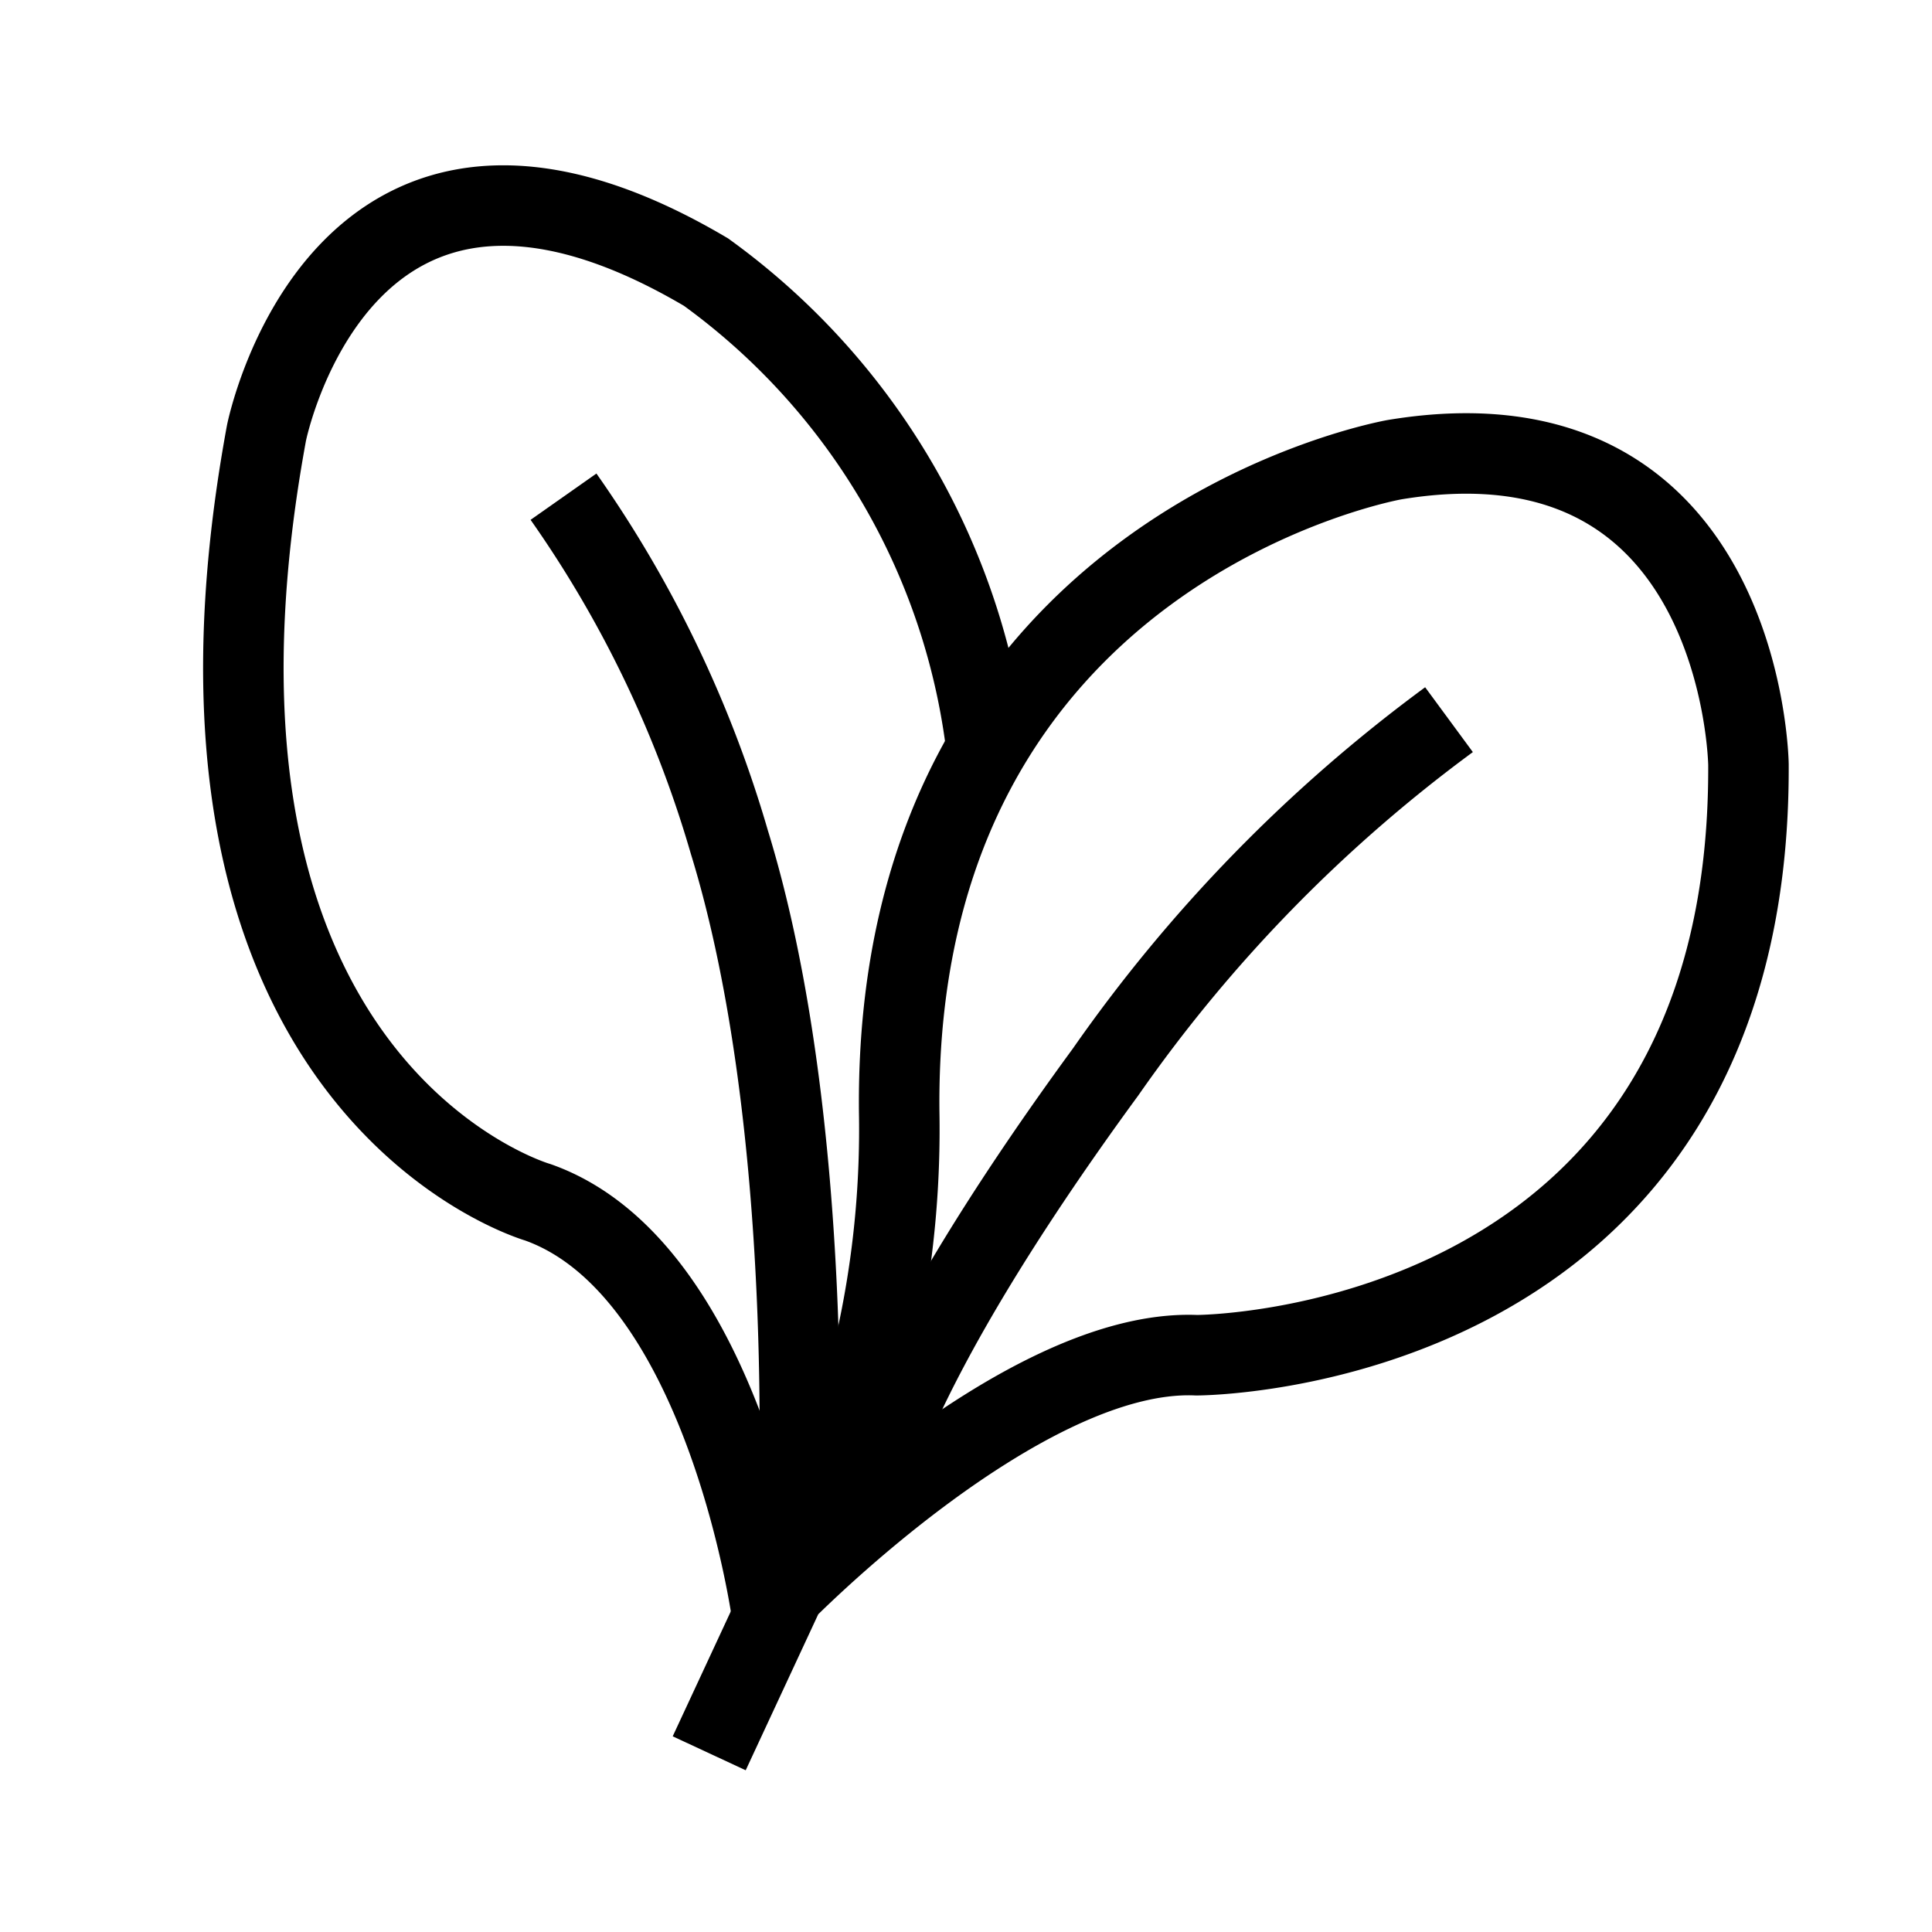 <svg id="Capa_1" data-name="Capa 1" xmlns="http://www.w3.org/2000/svg" viewBox="0 0 48 48"><defs><style>.cls-1{fill:none;stroke:#000;stroke-miterlimit:10;stroke-width:2px;}</style></defs><title>Mesa de trabajo 2</title><path class="cls-1" d="M19.35,39.67s6-6.19,10.38-6c0,0,13.78,0,13.71-14.68,0,0-.13-9-8.79-7.57,0,0-12.45,2.17-12.31,16.2a24.29,24.29,0,0,1-1.93,9.94l-2.79,6"/><path class="cls-1" d="M36,17.88a37.46,37.46,0,0,0-8.53,8.75c-5.68,7.76-6,10.81-6,10.81"/><path class="cls-1" d="M24.54,18.86a17.12,17.12,0,0,0-7-12.1c-9.06-5.35-10.92,4-10.92,4-3,16.31,6.74,19.11,6.74,19.11,4.67,1.65,5.83,10.3,5.83,10.3"/><path class="cls-1" d="M19.83,37.81S20.3,28,18.12,20.92A28.91,28.91,0,0,0,14,12.34"/></svg>